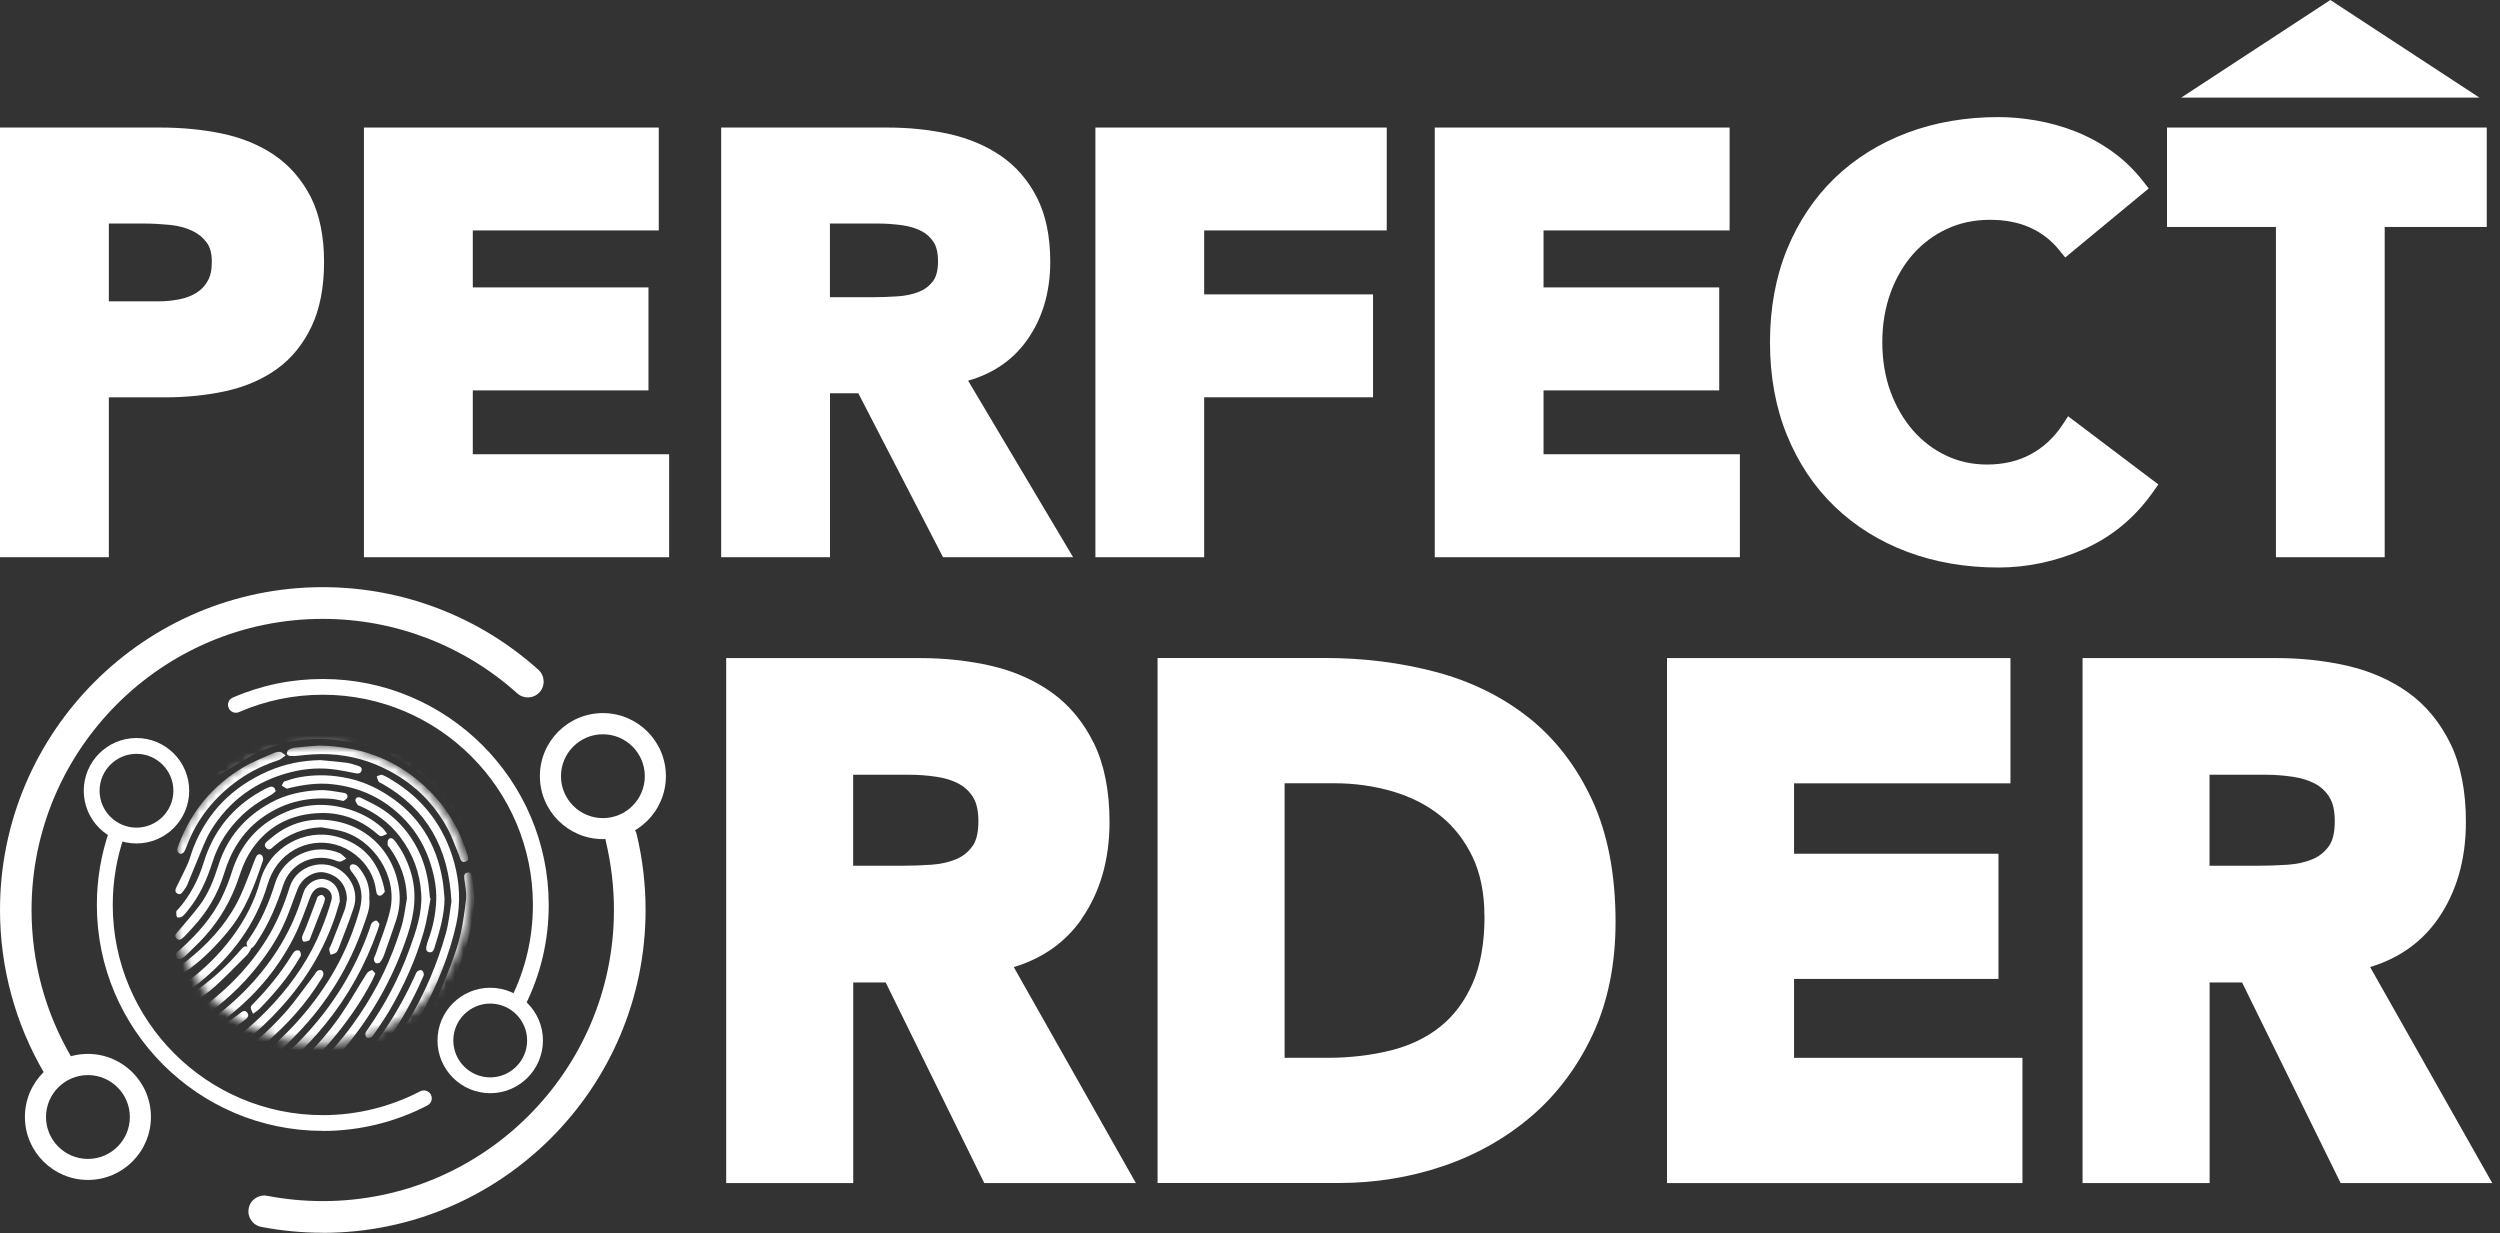 <svg width="294" height="145" viewBox="0 0 294 145" fill="none" xmlns="http://www.w3.org/2000/svg">
<rect x="0" y="0" width="294" height="145" fill="#333333" stroke="none"/>
<g clip-path="url(#clip0_1_145)">
<path d="M32.25 18.23C30.49 17.04 28.42 16.19 26.08 15.7C23.81 15.23 21.38 15 18.85 15H0V65.53H12.8V46.73H19.32C21.91 46.73 24.34 46.48 26.57 45.99C28.87 45.48 30.89 44.6 32.58 43.38C34.3 42.14 35.67 40.45 36.65 38.37C37.62 36.32 38.11 33.77 38.11 30.8C38.11 27.83 37.58 25.2 36.54 23.16C35.49 21.11 34.05 19.46 32.26 18.24L32.25 18.23ZM23.12 34.42C22.54 34.78 21.88 35.04 21.14 35.19C20.35 35.35 19.51 35.44 18.65 35.44H12.8V26.29H17.04C17.97 26.29 18.98 26.35 20.02 26.45C20.97 26.55 21.83 26.78 22.58 27.13C23.29 27.46 23.85 27.91 24.3 28.51C24.71 29.05 24.91 29.82 24.91 30.79C24.91 31.76 24.75 32.48 24.42 33.05C24.09 33.64 23.66 34.08 23.13 34.41L23.12 34.42Z" fill="white"/>
<path d="M55.6 45.91H76.26V33.8H55.6V27.1H77.47V15H42.8V65.53H78.69V53.42H55.6V45.91Z" fill="white"/>
<path d="M120.66 40.16C122.55 37.59 123.51 34.43 123.51 30.79C123.51 27.8 122.98 25.26 121.94 23.22C120.89 21.17 119.45 19.51 117.66 18.3C115.91 17.11 113.85 16.25 111.54 15.74C109.29 15.25 106.89 15 104.4 15H84.81V65.53H97.61V46.25H100.94L110.9 65.53H126.2L113.85 44.77C116.74 43.94 119.03 42.39 120.66 40.16ZM97.6 26.29H103.32C104.2 26.29 105.12 26.36 106.06 26.48C106.91 26.6 107.68 26.82 108.32 27.15C108.91 27.45 109.39 27.87 109.77 28.44C110.13 28.97 110.31 29.74 110.31 30.72C110.31 31.77 110.11 32.57 109.71 33.08C109.27 33.65 108.74 34.05 108.07 34.32C107.33 34.61 106.49 34.79 105.56 34.85C104.54 34.92 103.56 34.95 102.64 34.95H97.6V26.28V26.29Z" fill="white"/>
<path d="M32.43 93.05C32.24 93.2 32.03 93.41 31.78 93.54C30.55 94.19 29.42 94.96 28.41 95.93C26.82 97.46 25.66 99.26 25 101.35C24.34 103.43 23.47 105.38 22.08 107.08C21.87 107.34 21.66 107.61 21.4 107.8C21.26 107.9 20.88 107.94 20.83 107.86C20.72 107.69 20.72 107.42 20.74 107.2C20.75 107.09 20.9 106.98 20.99 106.88C22.4 105.27 23.34 103.42 23.97 101.38C25.09 97.76 27.29 94.98 30.59 93.1C30.95 92.9 31.31 92.69 31.7 92.55C32.02 92.44 32.31 92.54 32.42 93.04L32.43 93.05Z" fill="white"/>
<mask id="mask0_1_145" style="mask-type:luminance" maskUnits="userSpaceOnUse" x="20" y="87" width="36" height="36">
<path d="M37.6 122.76C47.32 122.76 55.2 114.88 55.2 105.16C55.2 95.44 47.32 87.56 37.6 87.56C27.88 87.56 20 95.44 20 105.16C20 114.88 27.88 122.76 37.6 122.76Z" fill="white"/>
</mask>
<g mask="url(#mask0_1_145)">
<path d="M39.94 106.07C39.77 106.6 39.52 107.53 39.19 108.43C38.19 111.15 36.82 113.68 35.09 115.99C32.53 119.41 29.42 122.26 25.86 124.62C25.44 124.89 25.04 125.2 24.6 125.42C24.43 125.5 24.17 125.39 23.95 125.36C23.99 125.14 23.95 124.86 24.08 124.71C24.27 124.48 24.56 124.34 24.81 124.17C27.54 122.41 30.03 120.35 32.23 117.94C34.58 115.36 36.51 112.51 37.81 109.25C38.25 108.15 38.66 107.03 38.97 105.88C39.21 105.01 38.56 104.31 37.71 104.35C37.16 104.38 36.74 104.83 36.47 105.53C35.87 107.08 35.34 108.66 34.6 110.14C32.78 113.75 30.25 116.8 27.1 119.33C25.91 120.28 24.66 121.15 23.44 122.05C23.26 122.18 23.07 122.35 22.87 122.38C22.66 122.41 22.44 122.29 22.22 122.23C22.27 122.03 22.26 121.76 22.39 121.66C22.83 121.29 23.32 120.97 23.8 120.64C27.37 118.21 30.4 115.25 32.71 111.6C33.82 109.84 34.71 107.97 35.36 105.98C35.49 105.59 35.6 105.18 35.75 104.8C36.13 103.85 37.23 103.22 38.14 103.39C39.26 103.61 39.97 104.48 39.96 106.05L39.94 106.07Z" fill="white"/>
<path d="M47.85 105.61C47.81 103.39 47.07 101.46 45.82 99.7C45.74 99.59 45.59 99.48 45.59 99.37C45.58 99.15 45.56 98.85 45.69 98.71C45.92 98.46 46.19 98.58 46.39 98.83C47.23 99.88 47.82 101.06 48.24 102.34C49.09 104.9 48.77 107.4 47.94 109.91C46.3 114.89 43.79 119.38 40.41 123.39C38.41 125.77 36.14 127.88 33.67 129.77C33.03 130.26 32.38 130.72 31.73 131.19C31.49 131.36 31.22 131.47 31.01 131.16C30.81 130.86 30.99 130.62 31.22 130.44C31.52 130.2 31.84 129.98 32.15 129.75C35.67 127.11 38.83 124.12 41.43 120.55C43.68 117.46 45.46 114.13 46.7 110.51C46.94 109.8 47.2 109.1 47.37 108.37C47.58 107.46 47.7 106.53 47.86 105.61H47.85Z" fill="white"/>
<path d="M40.79 105.65C40.74 104.07 39.8 102.95 38.2 102.61C37.01 102.36 35.54 103.21 35.02 104.49C34.54 105.7 34.14 106.93 33.63 108.13C32.66 110.45 31.25 112.49 29.64 114.41C27.57 116.86 25.11 118.87 22.44 120.61C22.35 120.67 22.24 120.78 22.15 120.76C21.95 120.74 21.67 120.71 21.59 120.58C21.51 120.46 21.58 120.13 21.7 120.02C22.02 119.72 22.4 119.48 22.77 119.23C26.24 116.86 29.18 113.97 31.4 110.38C32.57 108.48 33.41 106.44 34.07 104.32C34.78 102.02 37.56 100.99 39.62 102.09C41.3 102.99 42.19 104.91 41.6 106.73C41.07 108.36 40.42 109.95 39.81 111.55C39.74 111.73 39.65 111.93 39.51 112.04C39.34 112.17 39.1 112.2 38.88 112.28C38.82 112.06 38.72 111.85 38.72 111.63C38.72 111.48 38.85 111.33 38.91 111.18C39.45 109.79 40.01 108.41 40.53 107.01C40.69 106.58 40.72 106.1 40.81 105.64L40.79 105.65Z" fill="white"/>
<path d="M45.25 104.88C45.13 105 44.97 105.28 44.77 105.32C44.39 105.4 44.27 105.07 44.23 104.74C44.01 103 43.16 101.61 41.81 100.53C38.89 98.2 34.81 98.82 32.65 101.64C32.11 102.35 31.73 103.13 31.47 104C30.06 108.76 27.2 112.52 23.39 115.6C22.83 116.05 22.25 116.48 21.67 116.9C21.52 117.01 21.33 117.11 21.15 117.12C20.78 117.14 20.59 116.71 20.82 116.4C20.95 116.23 21.14 116.09 21.32 115.97C23.65 114.33 25.69 112.4 27.38 110.1C28.82 108.14 29.94 106.01 30.58 103.66C31.69 99.57 35.87 97.41 39.55 98.38C42.69 99.21 44.47 101.29 45.17 104.39C45.19 104.5 45.21 104.61 45.25 104.86V104.88Z" fill="white"/>
<path d="M53.09 106.04C52.77 99.65 50.16 95.13 44.95 92.17C44.81 92.09 44.61 92.04 44.53 91.92C44.41 91.74 44.38 91.5 44.31 91.29C44.53 91.23 44.78 91.07 44.95 91.13C45.36 91.28 45.75 91.52 46.12 91.75C49.84 94.02 52.28 97.27 53.42 101.46C54.05 103.8 54.19 106.19 53.67 108.61C52.86 112.32 51.41 115.78 49.65 119.12C49.34 119.71 49 120.28 48.66 120.85C48.56 121.02 48.46 121.21 48.31 121.3C48.17 121.38 47.91 121.43 47.79 121.35C47.67 121.28 47.59 121 47.63 120.86C47.73 120.55 47.9 120.25 48.07 119.97C49.97 116.79 51.4 113.4 52.41 109.85C52.8 108.48 52.92 107.03 53.09 106.04Z" fill="white"/>
<path d="M55.78 105.64C55.72 107.86 55.25 109.98 54.56 112.06C53.8 114.34 52.91 116.57 51.82 118.73C50.13 122.08 48.09 125.2 45.61 128.01C44.29 129.5 42.86 130.89 41.47 132.32C41.22 132.58 40.91 133.02 40.52 132.58C40.16 132.18 40.57 131.87 40.84 131.61C43.27 129.3 45.55 126.85 47.48 124.1C49.22 121.63 50.76 119.03 51.92 116.24C52.66 114.45 53.39 112.65 53.92 110.79C54.38 109.18 54.6 107.49 54.8 105.82C54.9 105.01 54.7 104.17 54.61 103.35C54.57 103.02 54.57 102.69 54.95 102.62C55.4 102.53 55.51 102.9 55.55 103.24C55.64 104.03 55.71 104.83 55.79 105.63L55.78 105.64Z" fill="white"/>
<path d="M45.54 98.06C45.21 98.19 44.99 98.35 44.78 98.33C44.59 98.31 44.41 98.11 44.24 97.97C42.39 96.4 40.21 95.57 37.83 95.61C34.16 95.67 31.2 97.23 29.27 100.44C28.76 101.28 28.41 102.23 28.1 103.17C27.23 105.78 25.9 108.12 24.05 110.16C23.38 110.9 22.64 111.57 21.94 112.28C21.9 112.32 21.86 112.36 21.82 112.39C21.3 112.84 20.95 112.93 20.75 112.63C20.43 112.14 20.88 111.94 21.15 111.7C23.16 109.89 24.96 107.91 26.13 105.44C26.57 104.52 26.95 103.56 27.25 102.59C28.16 99.67 29.89 97.43 32.58 95.99C35.41 94.47 38.37 94.26 41.41 95.3C42.73 95.75 43.93 96.43 44.97 97.37C45.15 97.53 45.28 97.74 45.53 98.07L45.54 98.06Z" fill="white"/>
<path d="M43.43 105.7C43.57 106.81 43.1 107.85 42.74 108.89C41.08 113.66 38.5 117.88 34.99 121.53C32.7 123.92 30.18 126.02 27.39 127.81C26.75 128.22 26.35 128.27 26.24 127.93C26.05 127.37 26.56 127.23 26.88 127.01C29.71 125.14 32.32 123.01 34.62 120.52C37.93 116.94 40.44 112.87 41.93 108.2C42.12 107.6 42.32 106.99 42.43 106.37C42.68 105.02 42.37 103.79 41.51 102.71C41.44 102.62 41.36 102.54 41.3 102.45C41.12 102.17 41.01 101.83 41.36 101.66C41.53 101.58 41.91 101.71 42.06 101.87C43.02 102.94 43.54 104.19 43.43 105.7Z" fill="white"/>
<path d="M50.64 105.66C50.38 106.96 50.2 108.28 49.84 109.55C48.9 112.84 47.5 115.94 45.77 118.89C45.22 119.82 44.6 120.7 44 121.6C43.89 121.76 43.77 121.94 43.61 122.01C43.46 122.08 43.2 122.1 43.1 122.01C42.99 121.92 42.95 121.67 42.98 121.51C43.01 121.33 43.15 121.17 43.26 121.01C45.31 118.1 46.95 114.96 48.16 111.61C48.91 109.53 49.66 107.44 49.54 105.16C49.4 102.65 48.56 100.41 47.05 98.42C45.8 96.77 44.18 95.59 42.3 94.77C42.22 94.74 42.11 94.73 42.08 94.67C41.96 94.48 41.77 94.25 41.8 94.07C41.86 93.73 42.19 93.69 42.46 93.83C43.35 94.28 44.26 94.69 45.08 95.24C46.83 96.42 48.18 98 49.13 99.88C49.81 101.22 50.22 102.66 50.41 104.15C50.47 104.64 50.52 105.14 50.57 105.63C50.6 105.63 50.63 105.64 50.66 105.65L50.64 105.66Z" fill="white"/>
<path d="M52.28 105.57C52.28 107.63 51.68 109.56 51.08 111.5C50.98 111.81 50.81 112.08 50.43 111.97C50.09 111.87 50.09 111.57 50.15 111.28C50.21 111.01 50.29 110.74 50.38 110.48C50.93 109.01 51.23 107.49 51.3 105.94C51.37 104.24 51 102.59 50.43 100.99C49.73 99.05 48.64 97.37 47.16 95.95C44.89 93.77 42.17 92.55 39.03 92.22C37.32 92.04 35.67 92.28 34.03 92.67C33.92 92.7 33.79 92.77 33.71 92.73C33.5 92.64 33.32 92.51 33.13 92.39C33.24 92.22 33.31 91.94 33.46 91.89C34.06 91.68 34.67 91.5 35.29 91.39C36.94 91.1 38.6 91.11 40.24 91.39C42.18 91.71 43.96 92.44 45.6 93.51C49.25 95.87 51.34 99.25 52.05 103.52C52.16 104.2 52.2 104.89 52.27 105.58L52.28 105.57Z" fill="white"/>
<path d="M37.67 89.39C38.71 89.49 39.76 89.57 40.8 89.71C41.23 89.77 41.66 89.92 42.08 90.05C42.34 90.14 42.63 90.27 42.51 90.64C42.4 90.96 42.13 91 41.83 90.94C41.1 90.79 40.37 90.64 39.63 90.53C37.77 90.24 35.91 90.36 34.11 90.83C30.11 91.87 26.95 94.13 24.79 97.68C24.15 98.73 23.74 99.93 23.25 101.07C22.82 102.06 22.44 103.07 22.02 104.06C21.91 104.31 21.74 104.54 21.58 104.76C21.4 105.01 21.19 105.3 20.84 105.07C20.51 104.85 20.63 104.56 20.78 104.26C21.23 103.34 21.7 102.43 22.11 101.5C22.37 100.89 22.52 100.24 22.77 99.62C24.43 95.45 27.38 92.52 31.46 90.72C33.43 89.85 35.51 89.43 37.67 89.39Z" fill="white"/>
<path d="M37.78 97.29C35.68 97.37 33.88 98.1 32.3 99.44C32 99.7 31.66 100.16 31.27 99.68C30.92 99.26 31.39 98.98 31.66 98.74C33.39 97.21 35.45 96.36 37.72 96.4C42.6 96.48 46.27 99.82 46.93 104.54C47.11 105.84 46.96 107.08 46.56 108.3C46.12 109.64 45.64 110.97 45.17 112.29C45.06 112.6 44.9 112.9 44.7 113.16C44.62 113.27 44.33 113.32 44.2 113.26C44.07 113.2 43.97 112.96 43.97 112.8C43.97 112.62 44.1 112.44 44.16 112.26C44.75 110.51 45.49 108.79 45.89 106.99C46.77 103.06 43.95 98.69 40.04 97.71C39.29 97.52 38.53 97.43 37.77 97.29H37.78Z" fill="white"/>
<path d="M40.41 94.2C39.84 94.09 39.44 93.98 39.02 93.95C35.92 93.69 33.09 94.44 30.59 96.33C28.43 97.97 27.13 100.17 26.35 102.73C25.62 105.13 24.38 107.23 22.67 109.07C22.33 109.43 22.01 109.82 21.65 110.16C21.4 110.38 21.08 110.74 20.73 110.33C20.43 109.98 20.77 109.74 20.98 109.49C21.8 108.52 22.64 107.56 23.41 106.55C24.51 105.13 25.14 103.47 25.68 101.77C26.73 98.46 28.82 96.04 31.85 94.39C33.64 93.41 35.59 93.01 37.59 92.92C38.52 92.88 39.46 93.1 40.39 93.23C40.7 93.27 40.95 93.48 40.84 93.79C40.77 93.99 40.49 94.11 40.39 94.2H40.41Z" fill="white"/>
<path d="M37.46 87.68C42.31 87.75 46.3 89.22 49.69 92.23C52.17 94.43 53.91 97.11 54.88 100.28C54.99 100.64 55.32 101.15 54.73 101.34C54.15 101.52 54.13 100.9 53.98 100.55C53.54 99.56 53.21 98.53 52.71 97.58C51.13 94.58 48.83 92.29 45.84 90.69C43.61 89.49 41.25 88.82 38.71 88.7C37.48 88.64 36.29 88.73 35.08 88.87C34.75 88.91 34.42 88.93 34.09 88.9C33.95 88.89 33.73 88.73 33.73 88.64C33.73 88.48 33.82 88.25 33.95 88.17C34.18 88.03 34.46 87.94 34.73 87.91C35.75 87.81 36.77 87.73 37.46 87.68Z" fill="white"/>
<path d="M44.63 108.66C44.53 108.99 44.48 109.23 44.39 109.46C42.96 113.49 40.93 117.17 38.23 120.48C35.91 123.33 33.24 125.8 30.26 127.94C29.77 128.29 29.27 128.65 28.76 128.99C28.58 129.11 28.38 129.25 28.18 129.29C28.02 129.32 27.76 129.24 27.69 129.12C27.62 129 27.66 128.74 27.76 128.6C27.88 128.43 28.09 128.31 28.27 128.19C30.89 126.42 33.32 124.42 35.51 122.14C39.1 118.39 41.77 114.07 43.49 109.16C43.56 108.95 43.6 108.71 43.73 108.55C43.85 108.4 44.08 108.24 44.24 108.26C44.39 108.28 44.51 108.53 44.63 108.66Z" fill="white"/>
<path d="M35.53 132.67C35.38 132.59 35.19 132.55 35.16 132.46C35.11 132.29 35.08 132.05 35.17 131.93C35.37 131.67 35.64 131.47 35.89 131.25C37.8 129.65 39.65 128 41.33 126.15C44.43 122.74 46.9 118.93 48.8 114.74C48.88 114.56 48.94 114.36 49.08 114.24C49.2 114.13 49.45 114.05 49.58 114.1C49.71 114.15 49.83 114.39 49.84 114.55C49.85 114.73 49.74 114.92 49.66 115.09C47.39 120.28 44.18 124.81 40.11 128.74C38.9 129.91 37.6 130.99 36.34 132.1C36.1 132.31 35.8 132.47 35.52 132.66L35.53 132.67Z" fill="white"/>
<path d="M44.14 114.49C43.99 114.83 43.88 115.08 43.76 115.33C42.43 117.9 40.77 120.24 38.9 122.45C36.37 125.42 33.43 127.93 30.22 130.13C30.2 130.15 30.18 130.16 30.15 130.18C29.84 130.37 29.49 130.66 29.22 130.23C28.95 129.81 29.38 129.6 29.65 129.38C31.25 128.11 32.89 126.87 34.46 125.56C36.6 123.78 38.45 121.71 40.03 119.43C41.13 117.84 42.07 116.14 43.11 114.51C43.24 114.31 43.5 114.15 43.73 114.09C43.82 114.06 44 114.35 44.14 114.49Z" fill="white"/>
<path d="M37.89 86.03C39.44 85.93 41.08 86.12 42.69 86.56C42.8 86.59 42.94 86.58 43.01 86.65C43.19 86.82 43.48 87.03 43.48 87.22C43.46 87.62 43.09 87.62 42.78 87.57C41.72 87.4 40.67 87.16 39.6 87.03C36.34 86.64 33.19 87.12 30.23 88.52C28.84 89.18 27.56 90.07 26.23 90.85C26.05 90.96 25.83 91.09 25.64 91.08C25.26 91.06 25.16 90.57 25.51 90.26C26.01 89.82 26.54 89.42 27.1 89.07C30.37 87.06 33.88 85.84 37.89 86.03Z" fill="white"/>
<path d="M25.39 126.95C25.23 126.81 25.02 126.71 24.99 126.57C24.96 126.42 25.04 126.17 25.16 126.07C25.5 125.79 25.88 125.55 26.25 125.31C28.95 123.55 31.4 121.48 33.54 119.07C34.76 117.69 35.81 116.15 36.94 114.69C37.07 114.52 37.17 114.29 37.34 114.17C37.47 114.08 37.73 114.04 37.85 114.12C37.97 114.2 38.06 114.45 38.03 114.61C38 114.82 37.85 115.01 37.74 115.2C36 118.03 33.79 120.47 31.29 122.62C29.66 124.02 27.87 125.24 26.15 126.53C25.94 126.69 25.68 126.79 25.38 126.95H25.39Z" fill="white"/>
<path d="M40.72 100.98C40.38 101.15 40.19 101.32 39.99 101.33C39.75 101.33 39.51 101.21 39.28 101.13C36.76 100.3 34.1 101.59 33.29 104.13C32.56 106.38 31.65 108.54 30.37 110.52C30.18 110.82 29.99 111.14 29.74 111.39C29.62 111.52 29.37 111.52 29.17 111.57C29.11 111.35 28.99 111.13 29 110.92C29.01 110.75 29.17 110.58 29.28 110.42C30.67 108.4 31.64 106.19 32.36 103.84C33.31 100.75 36.92 98.99 40 100.36C40.22 100.46 40.39 100.69 40.72 100.97V100.98Z" fill="white"/>
<path d="M33.59 88.84C33.22 89.09 33.01 89.31 32.76 89.39C31.07 89.95 29.47 90.7 28.02 91.74C25.24 93.72 23.19 96.26 21.97 99.47C21.87 99.73 21.78 100 21.62 100.22C21.53 100.34 21.27 100.45 21.15 100.4C21.01 100.35 20.86 100.13 20.85 99.97C20.83 99.76 20.93 99.54 21.01 99.33C22.5 95.41 25.03 92.35 28.64 90.22C29.75 89.56 30.98 89.1 32.16 88.57C32.4 88.46 32.7 88.4 32.96 88.42C33.13 88.43 33.29 88.63 33.6 88.84H33.59Z" fill="white"/>
<path d="M48.64 129.73C48.21 129.7 47.99 129.34 48.14 129.04C48.28 128.77 48.48 128.53 48.67 128.3C51.26 125.13 53.35 121.65 55 117.9C55.1 117.67 55.2 117.42 55.37 117.26C55.5 117.13 55.79 117.03 55.93 117.1C56.07 117.17 56.19 117.47 56.15 117.64C56.08 117.99 55.91 118.32 55.76 118.64C54.35 121.66 52.7 124.54 50.72 127.22C50.21 127.91 49.69 128.59 49.16 129.26C49 129.46 48.77 129.62 48.64 129.73Z" fill="white"/>
<path d="M38.07 132.88C37.89 132.78 37.7 132.73 37.64 132.61C37.58 132.49 37.59 132.26 37.67 132.16C37.87 131.9 38.12 131.67 38.37 131.45C41.43 128.79 44.17 125.84 46.48 122.49C46.57 122.35 46.64 122.17 46.77 122.09C46.96 121.98 47.24 121.83 47.4 121.89C47.73 122.02 47.65 122.33 47.52 122.6C47.45 122.75 47.36 122.9 47.26 123.03C45.9 124.74 44.61 126.51 43.15 128.13C41.76 129.66 40.19 131.03 38.68 132.46C38.51 132.63 38.28 132.74 38.06 132.89L38.07 132.88Z" fill="white"/>
<path d="M55.68 97.51C55.58 97.64 55.48 97.89 55.36 97.9C55.19 97.92 54.91 97.83 54.81 97.69C54.53 97.28 54.33 96.82 54.08 96.39C52.25 93.22 49.71 90.79 46.5 89.04C46.31 88.93 46.09 88.84 45.95 88.68C45.84 88.56 45.75 88.27 45.81 88.18C45.91 88.04 46.17 87.91 46.34 87.93C46.57 87.96 46.79 88.13 47 88.25C50.58 90.14 53.26 92.92 55.2 96.46C55.37 96.77 55.5 97.11 55.67 97.5L55.68 97.51Z" fill="white"/>
<path d="M44.05 132.11C43.92 131.77 43.74 131.52 43.78 131.33C43.84 131.09 44.07 130.87 44.26 130.68C46.35 128.57 48.16 126.23 49.81 123.78C50.04 123.44 50.25 123.08 50.48 122.73C50.66 122.46 50.86 122.22 51.22 122.44C51.57 122.66 51.47 122.95 51.28 123.23C50.41 124.51 49.6 125.84 48.65 127.05C47.43 128.59 46.1 130.03 44.8 131.5C44.63 131.7 44.39 131.84 44.05 132.12V132.11Z" fill="white"/>
<path d="M56.42 111.95C56.2 112.62 56.04 113.22 55.82 113.78C55.05 115.68 54.25 117.56 53.45 119.45C53.33 119.73 53.19 120.02 52.98 120.23C52.84 120.37 52.56 120.36 52.35 120.41C52.3 120.19 52.16 119.93 52.23 119.76C52.47 119.17 52.81 118.63 53.05 118.04C53.83 116.15 54.57 114.24 55.33 112.34C55.4 112.16 55.44 111.95 55.56 111.81C55.67 111.68 55.89 111.53 56.02 111.57C56.19 111.62 56.31 111.83 56.43 111.96L56.42 111.95Z" fill="white"/>
<path d="M29.75 119.22C29.63 118.89 29.46 118.66 29.49 118.46C29.51 118.27 29.72 118.1 29.88 117.94C31.52 116.25 33 114.44 34.24 112.44C34.37 112.23 34.5 112 34.69 111.85C34.81 111.76 35.08 111.72 35.2 111.8C35.32 111.88 35.39 112.12 35.39 112.29C35.39 112.44 35.26 112.59 35.18 112.73C33.91 114.92 32.28 116.82 30.53 118.63C30.35 118.82 30.11 118.95 29.75 119.22Z" fill="white"/>
<path d="M38.23 105.59C38.18 105.84 38.16 106.01 38.11 106.16C37.57 107.55 37.03 108.93 36.49 110.32C36.45 110.42 36.41 110.57 36.33 110.6C36.12 110.68 35.88 110.78 35.68 110.72C35.58 110.69 35.48 110.34 35.53 110.17C35.64 109.78 35.86 109.41 36 109.03C36.41 107.98 36.8 106.92 37.2 105.86C37.26 105.71 37.29 105.51 37.4 105.42C37.53 105.31 37.75 105.21 37.89 105.25C38.03 105.29 38.13 105.5 38.21 105.59H38.23Z" fill="white"/>
<path d="M21.67 114.33C21.5 114.21 21.32 114.14 21.27 114.02C21.22 113.9 21.24 113.68 21.32 113.57C21.47 113.38 21.67 113.22 21.87 113.07C24.31 111.16 26.41 108.92 27.87 106.17C28.48 105.03 28.91 103.8 29.4 102.6C29.64 102.01 29.83 101.4 30.09 100.82C30.2 100.56 30.46 100.33 30.75 100.54C30.89 100.65 30.99 101 30.93 101.17C29.95 104.09 28.9 106.97 26.92 109.4C25.55 111.08 24.05 112.63 22.31 113.92C22.12 114.06 21.9 114.18 21.67 114.32V114.33Z" fill="white"/>
<path d="M29.56 111.53C29.34 111.88 29.23 112.11 29.07 112.28C27.82 113.53 26.6 114.81 25.29 116C24.52 116.71 23.63 117.28 22.79 117.91C22.72 117.96 22.66 118.01 22.58 118.05C22.28 118.23 21.96 118.57 21.66 118.11C21.39 117.68 21.78 117.47 22.06 117.25C22.52 116.9 22.99 116.56 23.46 116.22C25.23 114.93 26.82 113.44 28.25 111.77C28.41 111.58 28.59 111.35 28.81 111.3C29 111.25 29.24 111.42 29.56 111.53Z" fill="white"/>
<path d="M24.04 123.29C23.61 123.3 23.38 123 23.55 122.69C23.65 122.51 23.84 122.37 24.01 122.24C25.36 121.24 26.72 120.25 28.08 119.27C28.38 119.06 28.73 118.65 29.07 119.08C29.39 119.48 29.02 119.78 28.69 120.02C27.31 121.03 25.94 122.04 24.55 123.04C24.38 123.17 24.16 123.23 24.03 123.3L24.04 123.29Z" fill="white"/>
</g>
<path d="M128.82 65.53H141.61V46.72H161.47V34.62H141.61V27.1H163.08V15H128.82V65.53Z" fill="white"/>
<path d="M181.52 45.91H202.18V33.8H181.52V27.1H203.4V15H168.73V65.53H204.61V53.42H181.52V45.91Z" fill="white"/>
<path d="M254.84 26.69H267.65V65.53H280.44V26.69H292.44V15H254.84" fill="white"/>
<path d="M252.45 21.85L252.01 21.29C250.91 19.89 249.65 18.69 248.26 17.72C246.89 16.76 245.44 15.99 243.94 15.41C242.46 14.84 240.94 14.42 239.41 14.16C237.89 13.9 236.41 13.77 235.01 13.77C231.16 13.77 227.56 14.39 224.31 15.61C221.04 16.84 218.16 18.63 215.77 20.93C213.38 23.24 211.49 26.06 210.15 29.33C208.82 32.59 208.15 36.26 208.15 40.26C208.15 44.26 208.82 47.93 210.15 51.18C211.48 54.45 213.37 57.28 215.77 59.58C218.16 61.88 221.03 63.67 224.31 64.9C227.57 66.12 231.17 66.74 235.01 66.74C238.43 66.74 241.8 66.02 245.03 64.6C248.31 63.16 251.05 60.9 253.18 57.88L253.82 56.97L243.21 48.95L242.54 49.97C241.57 51.44 240.33 52.6 238.84 53.41C237.36 54.22 235.62 54.63 233.67 54.63C231.96 54.63 230.35 54.28 228.88 53.58C227.39 52.88 226.08 51.89 224.98 50.63C223.87 49.36 222.98 47.83 222.33 46.08C221.69 44.33 221.36 42.37 221.36 40.24C221.36 38.11 221.69 36.2 222.33 34.43C222.97 32.67 223.87 31.13 225 29.86C226.12 28.6 227.46 27.61 229 26.9C230.52 26.2 232.21 25.85 234.01 25.85C235.81 25.85 237.41 26.16 238.75 26.77C240.08 27.37 241.22 28.25 242.14 29.38L242.87 30.28L252.69 22.16" fill="white"/>
<path d="M256.51 11.48H291.58L274.05 0L256.51 11.48Z" fill="white"/>
<path d="M127.18 108.08C129.37 104.94 130.48 101.11 130.48 96.67C130.48 93.03 129.87 89.93 128.66 87.45C127.44 84.95 125.77 82.93 123.69 81.44C121.64 79.98 119.24 78.92 116.55 78.3C113.93 77.7 111.12 77.39 108.22 77.39H85.4V139.13H100.34V115.54H104.16L115.75 139.13H133.58L119.22 113.73C122.61 112.71 125.29 110.81 127.2 108.08H127.18ZM114.42 93.74C114.85 94.4 115.06 95.36 115.06 96.59C115.06 97.9 114.82 98.89 114.35 99.53C113.84 100.22 113.22 100.72 112.45 101.04C111.6 101.4 110.63 101.61 109.56 101.69C108.37 101.77 107.23 101.81 106.17 101.81H100.33V91.11H106.96C107.99 91.11 109.05 91.19 110.13 91.35C111.11 91.49 111.99 91.77 112.74 92.16C113.42 92.53 113.98 93.04 114.43 93.74H114.42Z" fill="white"/>
<path d="M179.76 84.39C176.65 81.92 172.96 80.11 168.81 79.01C164.72 77.93 160.35 77.38 155.82 77.38H136.13V139.12H157.46C161.72 139.12 165.84 138.45 169.72 137.13C173.63 135.8 177.12 133.82 180.12 131.25C183.13 128.66 185.55 125.42 187.32 121.62C189.09 117.81 189.99 113.37 189.99 108.42C189.99 102.86 189.07 98.04 187.24 94.09C185.41 90.13 182.89 86.87 179.76 84.38V84.39ZM174.58 107.75C174.58 110.88 174.11 113.54 173.17 115.66C172.25 117.75 170.97 119.46 169.38 120.73C167.77 122.02 165.82 122.96 163.59 123.52C161.29 124.1 158.75 124.4 156.05 124.4H151.07V92.11H156.91C159.32 92.11 161.65 92.44 163.84 93.09C165.98 93.73 167.87 94.7 169.44 95.97C170.99 97.22 172.25 98.84 173.18 100.79C174.11 102.74 174.57 105.08 174.57 107.75H174.58Z" fill="white"/>
<path d="M210.98 115.12H235.02V100.4H210.98V92.12H236.43V77.39H196.04V139.13H237.84V124.4H210.98V115.12Z" fill="white"/>
<path d="M278.71 113.73C282.1 112.71 284.78 110.81 286.69 108.08C288.88 104.94 289.99 101.11 289.99 96.67C289.99 93.03 289.38 89.93 288.17 87.45C286.95 84.95 285.28 82.93 283.2 81.44C281.15 79.98 278.75 78.92 276.06 78.3C273.44 77.7 270.63 77.39 267.73 77.39H244.91V139.13H259.85V115.54H263.67L275.26 139.13H293.09L278.73 113.73H278.71ZM273.93 93.74C274.36 94.4 274.57 95.36 274.57 96.59C274.57 97.9 274.33 98.89 273.86 99.53C273.35 100.22 272.73 100.72 271.96 101.04C271.11 101.4 270.14 101.61 269.07 101.69C267.88 101.77 266.74 101.81 265.68 101.81H259.84V91.11H266.47C267.5 91.11 268.56 91.19 269.64 91.35C270.62 91.49 271.5 91.77 272.25 92.16C272.93 92.53 273.49 93.04 273.94 93.74H273.93Z" fill="white"/>
<path d="M37.96 132.99C23.31 132.99 11.39 121.07 11.39 106.42C11.39 103.4 11.89 100.45 12.88 97.63C13.05 97.14 13.58 96.89 14.07 97.06C14.56 97.23 14.81 97.76 14.64 98.25C13.72 100.87 13.26 103.62 13.26 106.43C13.26 120.06 24.34 131.14 37.97 131.14C41.95 131.14 45.9 130.17 49.41 128.34C49.87 128.1 50.43 128.28 50.67 128.73C50.91 129.19 50.73 129.75 50.28 129.99C46.51 131.96 42.26 133 37.98 133L37.96 132.99Z" fill="white"/>
<path d="M60.94 118.74C60.8 118.74 60.66 118.71 60.53 118.64C60.07 118.41 59.88 117.85 60.11 117.39C61.81 113.96 62.67 110.27 62.67 106.41C62.67 92.78 51.59 81.7 37.96 81.7C34.54 81.7 31.22 82.39 28.11 83.74C27.64 83.95 27.09 83.73 26.89 83.26C26.68 82.79 26.9 82.24 27.37 82.04C30.72 80.58 34.28 79.85 37.96 79.85C52.61 79.85 64.53 91.77 64.53 106.42C64.53 110.57 63.6 114.54 61.77 118.22C61.61 118.55 61.28 118.74 60.94 118.74Z" fill="white"/>
<path d="M16.05 99.19C12.63 99.19 9.85 96.41 9.85 92.99C9.85 89.57 12.63 86.79 16.05 86.79C19.47 86.79 22.25 89.57 22.25 92.99C22.25 96.41 19.47 99.19 16.05 99.19ZM16.05 88.65C13.66 88.65 11.71 90.6 11.71 92.99C11.71 95.38 13.66 97.33 16.05 97.33C18.44 97.33 20.39 95.38 20.39 92.99C20.39 90.6 18.44 88.65 16.05 88.65Z" fill="white"/>
<path d="M10.34 138.76C6.26 138.76 2.93 135.44 2.93 131.35C2.93 127.26 6.25 123.94 10.34 123.94C14.43 123.94 17.75 127.26 17.75 131.35C17.75 135.44 14.43 138.76 10.34 138.76ZM10.34 126.43C7.62 126.43 5.41 128.64 5.41 131.36C5.41 134.08 7.62 136.29 10.34 136.29C13.06 136.29 15.27 134.08 15.27 131.36C15.27 128.64 13.06 126.43 10.34 126.43Z" fill="white"/>
<path d="M70.9 98.68C66.82 98.68 63.49 95.36 63.49 91.27C63.49 87.18 66.81 83.86 70.9 83.86C74.99 83.86 78.31 87.18 78.31 91.27C78.31 95.36 74.99 98.68 70.9 98.68ZM70.9 86.35C68.18 86.35 65.97 88.56 65.97 91.28C65.97 94 68.18 96.21 70.9 96.21C73.62 96.21 75.83 94 75.83 91.28C75.83 88.56 73.62 86.35 70.9 86.35Z" fill="white"/>
<path d="M57.65 128.56C54.23 128.56 51.45 125.78 51.45 122.36C51.45 118.94 54.23 116.16 57.65 116.16C61.07 116.16 63.85 118.94 63.85 122.36C63.85 125.78 61.07 128.56 57.65 128.56ZM57.65 118.02C55.26 118.02 53.31 119.97 53.31 122.36C53.31 124.75 55.26 126.7 57.65 126.7C60.04 126.7 61.99 124.75 61.99 122.36C61.99 119.97 60.04 118.02 57.65 118.02Z" fill="white"/>
<path d="M37.96 144.97C35.53 144.97 33.09 144.74 30.72 144.28C29.71 144.08 29.05 143.11 29.25 142.1C29.44 141.09 30.42 140.43 31.43 140.63C33.57 141.04 35.77 141.25 37.96 141.25C56.84 141.25 72.2 125.89 72.2 107.01C72.2 104.3 71.88 101.61 71.26 99C71.02 98 71.64 96.99 72.64 96.76C73.64 96.52 74.65 97.14 74.88 98.14C75.57 101.03 75.92 104.02 75.92 107.02C75.92 127.95 58.89 144.98 37.96 144.98V144.97Z" fill="white"/>
<path d="M6.82 127.13C6.18 127.13 5.56 126.8 5.21 126.21C1.8 120.41 0 113.77 0 107.01C0 86.08 17.03 69.05 37.96 69.05C47.34 69.05 56.35 72.5 63.32 78.77C64.08 79.46 64.15 80.63 63.46 81.4C62.77 82.16 61.6 82.23 60.83 81.54C54.54 75.89 46.42 72.78 37.95 72.78C19.07 72.78 3.71 88.14 3.71 107.02C3.71 113.12 5.33 119.11 8.41 124.34C8.93 125.23 8.63 126.37 7.75 126.89C7.45 127.06 7.13 127.15 6.81 127.15L6.82 127.13Z" fill="white"/>
</g>
<defs>
<clipPath id="clip0_1_145">
<rect width="293.08" height="144.97" fill="white"/>
</clipPath>
</defs>
</svg>
